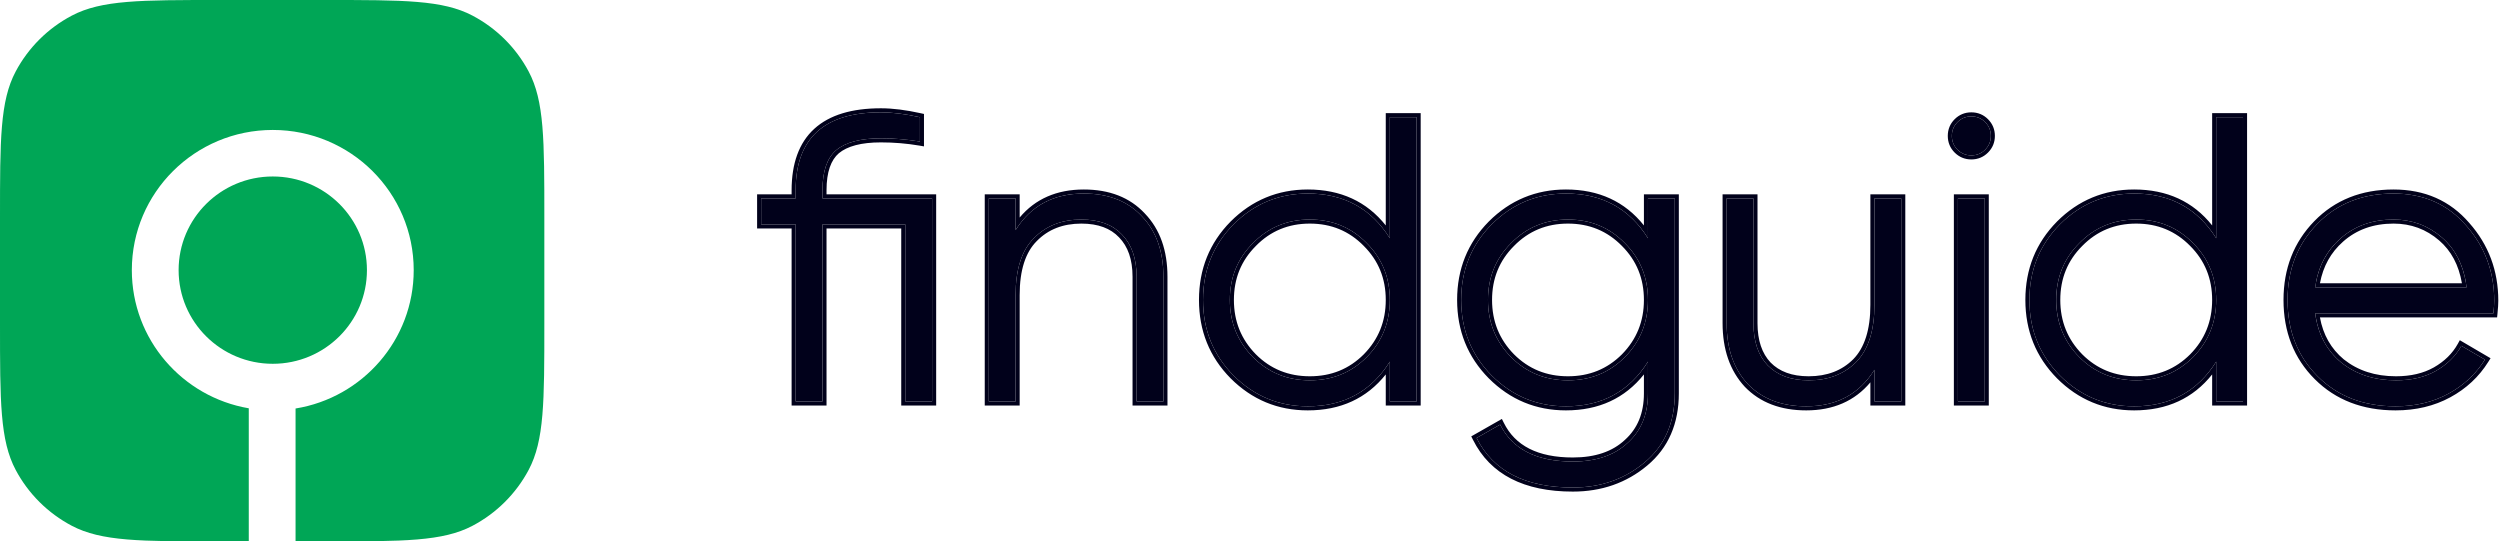 <svg width="157" height="34" viewBox="0 0 157 34" fill="none" xmlns="http://www.w3.org/2000/svg">
<path fill-rule="evenodd" clip-rule="evenodd" d="M0.986 4.487C0 6.339 0 8.78 0 13.662V20.338C0 25.22 0 27.661 0.986 29.513C1.781 31.007 3.009 32.229 4.512 33.02C6.373 34 8.827 34 13.736 34L15.623 34V25.641C11.453 24.929 8.279 21.316 8.279 16.964C8.279 12.102 12.242 8.161 17.13 8.161C22.018 8.161 25.981 12.102 25.981 16.964C25.981 21.342 22.769 24.973 18.561 25.654V34L20.448 34C25.356 34 27.811 34 29.672 33.02C31.174 32.229 32.403 31.007 33.198 29.513C34.184 27.661 34.184 25.22 34.184 20.338V13.662C34.184 8.78 34.184 6.339 33.198 4.487C32.403 2.993 31.174 1.771 29.672 0.98C27.811 0 25.356 0 20.448 0H13.736C8.827 0 6.373 0 4.512 0.98C3.009 1.771 1.781 2.993 0.986 4.487ZM17.13 22.846C20.396 22.846 23.044 20.213 23.044 16.964C23.044 13.716 20.396 11.083 17.13 11.083C13.864 11.083 11.217 13.716 11.217 16.964C11.217 20.213 13.864 22.846 17.13 22.846Z" fill="#00A656"/>
<path d="M58.536 12.461V25.211H56.853V14.093H51.651V25.211H49.968V14.093H47.801V12.461H49.968V11.951C49.968 8.687 51.753 7.055 55.323 7.055C56.037 7.055 56.853 7.157 57.771 7.361V8.891C56.972 8.755 56.156 8.687 55.323 8.687C54.048 8.687 53.113 8.933 52.518 9.426C51.94 9.919 51.651 10.761 51.651 11.951V12.461H58.536Z" fill="#01011B"/>
<path d="M68.064 12.155C69.611 12.155 70.826 12.631 71.71 13.583C72.611 14.518 73.062 15.784 73.062 17.382V25.211H71.379V17.382C71.379 16.243 71.073 15.359 70.461 14.73C69.866 14.101 69.016 13.787 67.911 13.787C66.687 13.787 65.692 14.178 64.927 14.96C64.162 15.725 63.78 16.915 63.78 18.53V25.211H62.097V12.461H63.78V14.45C64.732 12.92 66.16 12.155 68.064 12.155Z" fill="#01011B"/>
<path d="M87.281 7.361H88.964V25.211H87.281V22.712C86.108 24.582 84.391 25.517 82.13 25.517C80.311 25.517 78.755 24.871 77.463 23.579C76.189 22.287 75.551 20.706 75.551 18.836C75.551 16.966 76.189 15.385 77.463 14.093C78.755 12.801 80.311 12.155 82.13 12.155C84.391 12.155 86.108 13.09 87.281 14.96V7.361ZM78.688 22.431C79.656 23.4 80.847 23.885 82.257 23.885C83.668 23.885 84.859 23.4 85.828 22.431C86.796 21.445 87.281 20.247 87.281 18.836C87.281 17.425 86.796 16.235 85.828 15.266C84.859 14.28 83.668 13.787 82.257 13.787C80.847 13.787 79.656 14.28 78.688 15.266C77.719 16.235 77.234 17.425 77.234 18.836C77.234 20.247 77.719 21.445 78.688 22.431Z" fill="#01011B"/>
<path d="M103.492 12.461H105.175V24.701C105.175 26.537 104.546 27.982 103.288 29.036C102.03 30.09 100.526 30.617 98.775 30.617C95.783 30.617 93.768 29.58 92.731 27.506L94.21 26.664C94.975 28.211 96.497 28.985 98.775 28.985C100.237 28.985 101.384 28.594 102.217 27.812C103.067 27.047 103.492 26.01 103.492 24.701V22.712C102.319 24.582 100.602 25.517 98.341 25.517C96.522 25.517 94.967 24.871 93.675 23.579C92.4 22.287 91.762 20.706 91.762 18.836C91.762 16.966 92.4 15.385 93.675 14.093C94.967 12.801 96.522 12.155 98.341 12.155C100.602 12.155 102.319 13.09 103.492 14.96V12.461ZM94.899 22.431C95.868 23.4 97.058 23.885 98.469 23.885C99.88 23.885 101.07 23.4 102.039 22.431C103.008 21.445 103.492 20.247 103.492 18.836C103.492 17.425 103.008 16.235 102.039 15.266C101.07 14.28 99.88 13.787 98.469 13.787C97.058 13.787 95.868 14.28 94.899 15.266C93.93 16.235 93.445 17.425 93.445 18.836C93.445 20.247 93.93 21.445 94.899 22.431Z" fill="#01011B"/>
<path d="M117.715 12.461H119.398V25.211H117.715V23.222C116.763 24.752 115.335 25.517 113.431 25.517C111.884 25.517 110.66 25.049 109.759 24.114C108.875 23.162 108.433 21.887 108.433 20.289V12.461H110.116V20.289C110.116 21.428 110.413 22.312 111.008 22.941C111.62 23.57 112.479 23.885 113.584 23.885C114.808 23.885 115.802 23.502 116.567 22.737C117.332 21.955 117.715 20.757 117.715 19.142V12.461Z" fill="#01011B"/>
<path d="M124.667 9.401C124.429 9.639 124.14 9.758 123.8 9.758C123.46 9.758 123.171 9.639 122.933 9.401C122.695 9.163 122.576 8.874 122.576 8.534C122.576 8.194 122.695 7.905 122.933 7.667C123.171 7.429 123.46 7.31 123.8 7.31C124.14 7.31 124.429 7.429 124.667 7.667C124.905 7.905 125.024 8.194 125.024 8.534C125.024 8.874 124.905 9.163 124.667 9.401ZM122.958 25.211V12.461H124.641V25.211H122.958Z" fill="#01011B"/>
<path d="M139.177 7.361H140.86V25.211H139.177V22.712C138.004 24.582 136.287 25.517 134.026 25.517C132.207 25.517 130.652 24.871 129.36 23.579C128.085 22.287 127.447 20.706 127.447 18.836C127.447 16.966 128.085 15.385 129.36 14.093C130.652 12.801 132.207 12.155 134.026 12.155C136.287 12.155 138.004 13.09 139.177 14.96V7.361ZM130.584 22.431C131.553 23.4 132.743 23.885 134.154 23.885C135.565 23.885 136.755 23.4 137.724 22.431C138.693 21.445 139.177 20.247 139.177 18.836C139.177 17.425 138.693 16.235 137.724 15.266C136.755 14.28 135.565 13.787 134.154 13.787C132.743 13.787 131.553 14.28 130.584 15.266C129.615 16.235 129.13 17.425 129.13 18.836C129.13 20.247 129.615 21.445 130.584 22.431Z" fill="#01011B"/>
<path d="M150.314 12.155C152.201 12.155 153.723 12.826 154.879 14.169C156.052 15.495 156.638 17.068 156.638 18.887C156.638 19.074 156.621 19.337 156.587 19.677H145.393C145.563 20.969 146.107 21.998 147.025 22.763C147.96 23.511 149.107 23.885 150.467 23.885C151.436 23.885 152.269 23.689 152.966 23.298C153.68 22.89 154.216 22.363 154.573 21.717L156.052 22.584C155.491 23.485 154.726 24.199 153.757 24.726C152.788 25.253 151.683 25.517 150.442 25.517C148.436 25.517 146.804 24.888 145.546 23.63C144.288 22.372 143.659 20.774 143.659 18.836C143.659 16.932 144.279 15.342 145.52 14.067C146.761 12.792 148.359 12.155 150.314 12.155ZM150.314 13.787C148.988 13.787 147.875 14.186 146.974 14.985C146.09 15.767 145.563 16.787 145.393 18.045H154.904C154.734 16.702 154.216 15.657 153.349 14.909C152.482 14.161 151.47 13.787 150.314 13.787Z" fill="#01011B"/>
<path fill-rule="evenodd" clip-rule="evenodd" d="M58.791 12.206V25.466H56.598V14.348H51.906V25.466H49.713V14.348H47.546V12.206H49.713V11.951C49.713 10.273 50.173 8.97 51.135 8.091C52.093 7.215 53.505 6.8 55.323 6.8C56.061 6.8 56.896 6.905 57.827 7.112L58.026 7.156V9.193L57.729 9.142C56.944 9.009 56.142 8.942 55.323 8.942C54.073 8.942 53.21 9.185 52.682 9.621C52.188 10.044 51.906 10.794 51.906 11.951V12.206H58.791ZM52.518 9.426C53.113 8.933 54.048 8.687 55.323 8.687C56.068 8.687 56.799 8.741 57.516 8.85C57.602 8.863 57.687 8.876 57.771 8.891V7.361C56.853 7.157 56.037 7.055 55.323 7.055C51.753 7.055 49.968 8.687 49.968 11.951V12.461H47.801V14.093H49.968V25.211H51.651V14.093H56.853V25.211H58.536V12.461H51.651V11.951C51.651 10.761 51.94 9.919 52.518 9.426ZM73.317 25.466H71.124V17.382C71.124 16.289 70.831 15.477 70.278 14.908L70.276 14.906C69.741 14.341 68.966 14.042 67.911 14.042C66.746 14.042 65.821 14.411 65.11 15.138L65.108 15.14C64.41 15.838 64.035 16.949 64.035 18.53V25.466H61.842V12.206H64.035V13.661C65.017 12.487 66.368 11.9 68.064 11.9C69.666 11.9 70.954 12.395 71.896 13.408C72.851 14.4 73.317 15.735 73.317 17.382V25.466ZM71.71 13.583C70.826 12.631 69.611 12.155 68.064 12.155C66.323 12.155 64.98 12.794 64.035 14.074C63.946 14.193 63.861 14.319 63.78 14.45V12.461H62.097V25.211H63.78V18.53C63.78 16.915 64.162 15.725 64.927 14.96C65.692 14.178 66.687 13.787 67.911 13.787C69.016 13.787 69.866 14.101 70.461 14.73C71.073 15.359 71.379 16.243 71.379 17.382V25.211H73.062V17.382C73.062 15.784 72.611 14.518 71.71 13.583ZM87.026 7.106H89.219V25.466H87.026V23.514C85.83 25.017 84.191 25.772 82.13 25.772C80.243 25.772 78.623 25.099 77.283 23.759L77.282 23.758C75.958 22.417 75.296 20.771 75.296 18.836C75.296 16.901 75.958 15.255 77.282 13.914L77.283 13.912C78.623 12.573 80.243 11.9 82.13 11.9C84.191 11.9 85.83 12.654 87.026 14.157V7.106ZM87.281 14.96C87.199 14.829 87.114 14.702 87.026 14.58C85.864 12.963 84.232 12.155 82.13 12.155C80.311 12.155 78.756 12.801 77.464 14.093C76.189 15.385 75.551 16.966 75.551 18.836C75.551 20.706 76.189 22.287 77.464 23.579C78.756 24.871 80.311 25.517 82.13 25.517C84.232 25.517 85.864 24.708 87.026 23.092C87.114 22.97 87.199 22.843 87.281 22.712V25.211H88.964V7.361H87.281V14.96ZM85.647 15.446L85.646 15.444C84.726 14.508 83.602 14.042 82.258 14.042C80.913 14.042 79.789 14.508 78.869 15.444L78.868 15.446C77.948 16.366 77.489 17.49 77.489 18.836C77.489 20.181 77.948 21.315 78.869 22.252C79.788 23.171 80.912 23.63 82.258 23.63C83.603 23.63 84.727 23.171 85.646 22.252C86.567 21.315 87.026 20.181 87.026 18.836C87.026 17.49 86.567 16.366 85.647 15.446ZM85.828 22.431C84.859 23.4 83.669 23.885 82.258 23.885C80.847 23.885 79.657 23.4 78.688 22.431C77.719 21.445 77.234 20.247 77.234 18.836C77.234 17.425 77.719 16.235 78.688 15.266C79.657 14.28 80.847 13.787 82.258 13.787C83.669 13.787 84.859 14.28 85.828 15.266C86.797 16.235 87.281 17.425 87.281 18.836C87.281 20.247 86.797 21.445 85.828 22.431ZM103.238 12.206H105.431V24.701C105.431 26.602 104.775 28.123 103.452 29.231C102.145 30.326 100.582 30.872 98.775 30.872C95.72 30.872 93.597 29.806 92.503 27.62L92.395 27.404L94.319 26.309L94.439 26.551C95.147 27.983 96.558 28.73 98.775 28.73C100.191 28.73 101.269 28.352 102.043 27.626L102.047 27.622C102.835 26.913 103.238 25.949 103.238 24.701V23.514C102.042 25.017 100.402 25.772 98.341 25.772C96.454 25.772 94.834 25.099 93.495 23.759L93.493 23.758C92.17 22.417 91.507 20.771 91.507 18.836C91.507 16.901 92.17 15.255 93.493 13.914L93.495 13.912C94.834 12.573 96.454 11.9 98.341 11.9C100.402 11.9 102.042 12.654 103.238 14.157V12.206ZM103.493 14.96C103.41 14.829 103.325 14.702 103.238 14.58C102.076 12.963 100.444 12.155 98.341 12.155C96.522 12.155 94.967 12.801 93.675 14.093C92.4 15.385 91.763 16.966 91.763 18.836C91.763 20.706 92.4 22.287 93.675 23.579C94.967 24.871 96.522 25.517 98.341 25.517C100.444 25.517 102.076 24.708 103.238 23.092C103.325 22.97 103.41 22.843 103.493 22.712V24.701C103.493 26.01 103.068 27.047 102.218 27.812C101.385 28.594 100.237 28.985 98.775 28.985C96.61 28.985 95.129 28.286 94.33 26.89C94.288 26.816 94.249 26.741 94.21 26.664L92.731 27.506C93.769 29.58 95.783 30.617 98.775 30.617C100.526 30.617 102.03 30.09 103.288 29.036C104.547 27.982 105.175 26.537 105.175 24.701V12.461H103.493V14.96ZM101.859 15.446L101.857 15.444C100.937 14.508 99.813 14.042 98.469 14.042C97.125 14.042 96.001 14.508 95.081 15.444L95.079 15.446C94.16 16.366 93.701 17.49 93.701 18.836C93.701 20.181 94.16 21.315 95.08 22.252C96 23.171 97.124 23.63 98.469 23.63C99.814 23.63 100.938 23.171 101.858 22.252C102.778 21.315 103.238 20.181 103.238 18.836C103.238 17.49 102.778 16.366 101.859 15.446ZM102.039 22.431C101.07 23.4 99.88 23.885 98.469 23.885C97.058 23.885 95.868 23.4 94.899 22.431C93.93 21.445 93.445 20.247 93.445 18.836C93.445 17.425 93.93 16.235 94.899 15.266C95.868 14.28 97.058 13.787 98.469 13.787C99.88 13.787 101.07 14.28 102.039 15.266C103.008 16.235 103.493 17.425 103.493 18.836C103.493 20.247 103.008 21.445 102.039 22.431ZM117.46 12.206H119.653V25.466H117.46V24.01C116.478 25.184 115.127 25.772 113.431 25.772C111.829 25.772 110.533 25.286 109.575 24.291L109.572 24.288C108.635 23.278 108.178 21.936 108.178 20.289V12.206H110.371V20.289C110.371 21.384 110.656 22.197 111.192 22.765C111.745 23.331 112.53 23.63 113.584 23.63C114.75 23.63 115.676 23.268 116.386 22.558C117.086 21.842 117.46 20.721 117.46 19.142V12.206ZM116.567 22.737C117.332 21.955 117.715 20.757 117.715 19.142V12.461H119.398V25.211H117.715V23.222C117.633 23.353 117.548 23.478 117.46 23.598C116.515 24.877 115.172 25.517 113.431 25.517C111.884 25.517 110.66 25.049 109.759 24.114C108.875 23.162 108.433 21.887 108.433 20.289V12.461H110.116V20.289C110.116 21.428 110.413 22.312 111.008 22.941C111.62 23.57 112.479 23.885 113.584 23.885C114.808 23.885 115.802 23.502 116.567 22.737ZM122.703 25.466V12.206H124.896V25.466H122.703ZM138.923 7.106H141.116V25.466H138.923V23.514C137.727 25.017 136.087 25.772 134.027 25.772C132.14 25.772 130.519 25.099 129.18 23.759L129.179 23.758C127.855 22.417 127.193 20.771 127.193 18.836C127.193 16.901 127.855 15.255 129.179 13.914L129.18 13.912C130.519 12.573 132.14 11.9 134.027 11.9C136.087 11.9 137.727 12.654 138.923 14.157V7.106ZM139.178 14.96C139.095 14.829 139.01 14.702 138.923 14.58C137.761 12.963 136.129 12.155 134.027 12.155C132.208 12.155 130.652 12.801 129.36 14.093C128.085 15.385 127.448 16.966 127.448 18.836C127.448 20.706 128.085 22.287 129.36 23.579C130.652 24.871 132.208 25.517 134.027 25.517C136.129 25.517 137.761 24.708 138.923 23.092C139.01 22.97 139.095 22.843 139.178 22.712V25.211H140.861V7.361H139.178V14.96ZM137.544 15.446L137.542 15.444C136.622 14.508 135.498 14.042 134.154 14.042C132.81 14.042 131.686 14.508 130.766 15.444L130.764 15.446C129.845 16.366 129.386 17.49 129.386 18.836C129.386 20.181 129.845 21.314 130.765 22.252C131.684 23.171 132.809 23.63 134.154 23.63C135.499 23.63 136.624 23.171 137.543 22.252C138.464 21.314 138.923 20.181 138.923 18.836C138.923 17.49 138.463 16.366 137.544 15.446ZM137.724 22.431C136.755 23.4 135.565 23.885 134.154 23.885C132.743 23.885 131.553 23.4 130.584 22.431C129.615 21.445 129.131 20.247 129.131 18.836C129.131 17.425 129.615 16.235 130.584 15.266C131.553 14.28 132.743 13.787 134.154 13.787C135.565 13.787 136.755 14.28 137.724 15.266C138.693 16.235 139.178 17.425 139.178 18.836C139.178 20.247 138.693 21.445 137.724 22.431ZM156.052 22.584C156.007 22.657 155.96 22.728 155.913 22.798C155.367 23.599 154.648 24.242 153.757 24.726C152.788 25.253 151.683 25.517 150.442 25.517C148.436 25.517 146.804 24.888 145.546 23.63C144.288 22.372 143.659 20.774 143.659 18.836C143.659 16.932 144.279 15.342 145.52 14.067C146.761 12.792 148.359 12.155 150.314 12.155C152.201 12.155 153.723 12.826 154.879 14.169C156.052 15.495 156.638 17.068 156.638 18.887C156.638 19.074 156.621 19.337 156.587 19.677H145.393C145.404 19.764 145.417 19.849 145.432 19.932C145.637 21.105 146.168 22.049 147.025 22.763C147.96 23.511 149.107 23.885 150.467 23.885C151.436 23.885 152.269 23.689 152.966 23.298C153.618 22.926 154.121 22.454 154.475 21.884C154.509 21.829 154.542 21.774 154.573 21.717L156.052 22.584ZM152.841 23.076C153.519 22.689 154.018 22.194 154.35 21.594L154.476 21.365L156.407 22.497L156.268 22.719C155.683 23.659 154.885 24.403 153.879 24.95C152.868 25.5 151.72 25.772 150.442 25.772C148.378 25.772 146.678 25.122 145.366 23.81C144.055 22.5 143.404 20.835 143.404 18.836C143.404 16.87 144.047 15.216 145.338 13.889C146.632 12.56 148.298 11.9 150.314 11.9C152.27 11.9 153.863 12.599 155.071 14.002C156.286 15.375 156.893 17.008 156.893 18.887C156.893 19.087 156.876 19.36 156.841 19.703L156.818 19.932H145.691C145.892 21.03 146.392 21.902 147.186 22.565C148.07 23.271 149.158 23.63 150.467 23.63C151.402 23.63 152.189 23.442 152.841 23.076ZM147.143 15.176C146.376 15.854 145.892 16.722 145.692 17.79H154.609C154.412 16.638 153.932 15.749 153.182 15.102C152.362 14.394 151.41 14.042 150.314 14.042C149.044 14.042 147.992 14.423 147.143 15.176ZM154.867 17.79C154.666 16.569 154.16 15.609 153.349 14.909C152.482 14.161 151.47 13.787 150.314 13.787C148.988 13.787 147.875 14.186 146.974 14.985C146.151 15.714 145.637 16.649 145.433 17.79C145.418 17.874 145.405 17.959 145.393 18.045H154.904C154.894 17.959 154.881 17.874 154.867 17.79ZM124.847 9.581C124.561 9.867 124.207 10.013 123.8 10.013C123.393 10.013 123.039 9.867 122.752 9.581C122.466 9.295 122.321 8.941 122.321 8.534C122.321 8.127 122.466 7.773 122.752 7.486C123.039 7.2 123.393 7.055 123.8 7.055C124.207 7.055 124.561 7.2 124.847 7.486C125.133 7.773 125.279 8.127 125.279 8.534C125.279 8.941 125.133 9.295 124.847 9.581ZM123.8 9.758C124.14 9.758 124.429 9.639 124.667 9.401C124.905 9.163 125.024 8.874 125.024 8.534C125.024 8.194 124.905 7.905 124.667 7.667C124.429 7.429 124.14 7.31 123.8 7.31C123.46 7.31 123.171 7.429 122.933 7.667C122.695 7.905 122.576 8.194 122.576 8.534C122.576 8.874 122.695 9.163 122.933 9.401C123.171 9.639 123.46 9.758 123.8 9.758ZM122.958 12.461V25.211H124.641V12.461H122.958Z" fill="#01011B"/>
</svg>

